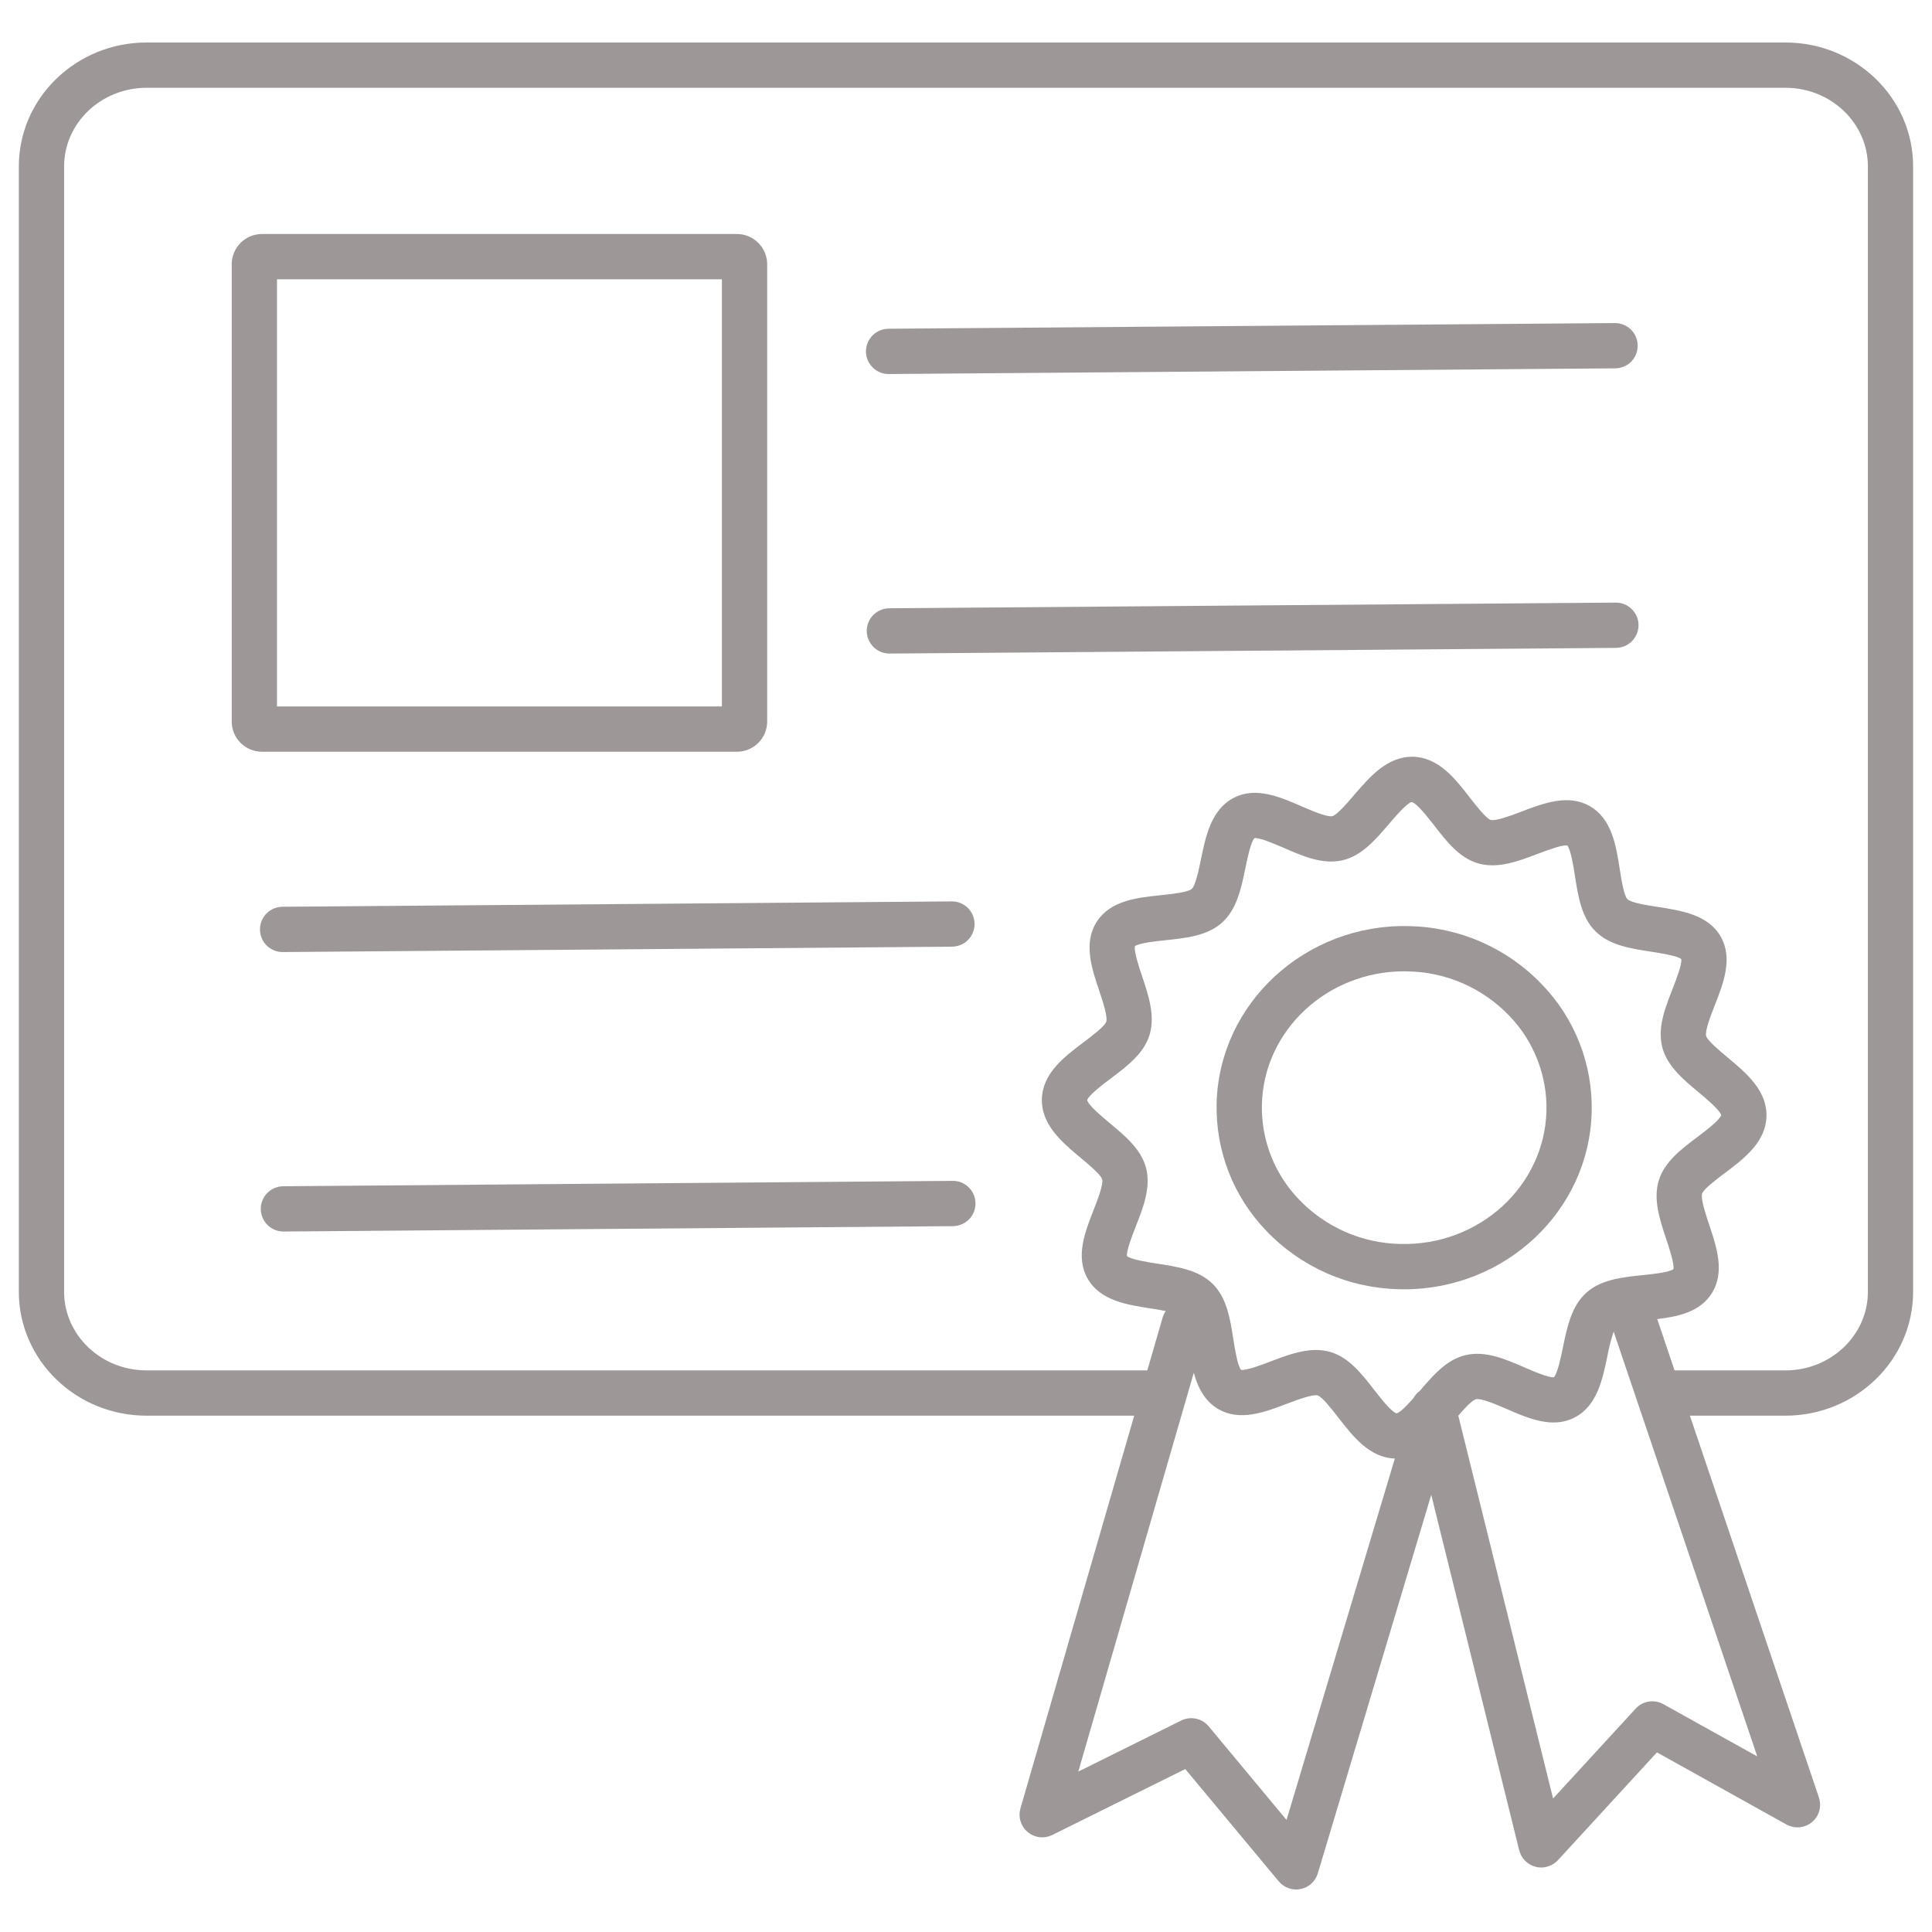 <svg width="32" height="32" viewBox="0 0 32 32" fill="none" xmlns="http://www.w3.org/2000/svg">
<path d="M23.182 21.354C23.207 21.354 23.233 21.355 23.258 21.355C24.936 21.355 26.322 20.053 26.363 18.421C26.373 18.032 26.306 17.645 26.165 17.282C26.024 16.919 25.812 16.588 25.542 16.308C25.256 16.008 24.914 15.768 24.535 15.602C24.156 15.436 23.747 15.347 23.333 15.339C21.622 15.3 20.194 16.615 20.151 18.272C20.142 18.661 20.209 19.048 20.35 19.411C20.491 19.774 20.703 20.105 20.973 20.385C21.258 20.685 21.601 20.924 21.98 21.091C22.359 21.257 22.768 21.346 23.182 21.354ZM20.901 18.292C20.932 17.065 21.983 16.088 23.257 16.088C23.276 16.088 23.296 16.088 23.315 16.089C23.631 16.094 23.942 16.162 24.231 16.288C24.52 16.415 24.781 16.597 24.999 16.825C25.201 17.034 25.359 17.281 25.464 17.552C25.57 17.822 25.621 18.111 25.614 18.401C25.582 19.646 24.5 20.635 23.199 20.604C22.884 20.599 22.573 20.531 22.284 20.405C21.995 20.278 21.734 20.096 21.516 19.868C21.314 19.659 21.156 19.412 21.05 19.141C20.945 18.871 20.894 18.582 20.901 18.292Z" fill="#9E9797"/>
<path d="M29.573 0.704H2.427C1.261 0.704 0.312 1.624 0.312 2.756V21.397C0.312 22.528 1.261 23.448 2.427 23.448H18.786L16.902 29.952C16.882 30.022 16.882 30.097 16.904 30.166C16.925 30.236 16.966 30.298 17.022 30.344C17.078 30.391 17.146 30.421 17.218 30.429C17.29 30.438 17.363 30.425 17.429 30.393L19.632 29.301L21.18 31.161C21.223 31.213 21.28 31.252 21.344 31.275C21.408 31.297 21.477 31.302 21.543 31.288C21.609 31.275 21.671 31.244 21.721 31.198C21.771 31.152 21.808 31.094 21.827 31.029L23.706 24.759L25.163 30.647C25.18 30.713 25.213 30.773 25.261 30.821C25.309 30.869 25.369 30.903 25.435 30.92C25.5 30.937 25.569 30.936 25.634 30.916C25.699 30.897 25.758 30.86 25.804 30.811L27.444 29.025L29.59 30.22C29.656 30.256 29.732 30.272 29.807 30.265C29.882 30.258 29.954 30.228 30.012 30.18C30.07 30.131 30.112 30.067 30.133 29.994C30.153 29.921 30.151 29.844 30.127 29.772L27.99 23.448H29.572C30.738 23.448 31.687 22.528 31.687 21.397V2.756C31.688 1.624 30.739 0.704 29.573 0.704ZM21.309 30.144L20.02 28.594C19.966 28.529 19.891 28.484 19.809 28.467C19.726 28.449 19.64 28.46 19.565 28.497L17.86 29.343L19.773 22.737C19.84 22.983 19.952 23.207 20.181 23.34C20.537 23.546 20.948 23.39 21.311 23.252C21.471 23.191 21.738 23.09 21.825 23.113C21.902 23.137 22.069 23.353 22.169 23.482C22.41 23.792 22.683 24.144 23.103 24.158L21.309 30.144ZM18.983 19.349C18.904 19.038 18.638 18.816 18.38 18.602C18.256 18.498 18.027 18.307 18.007 18.222C18.031 18.139 18.27 17.959 18.399 17.862C18.667 17.66 18.944 17.452 19.039 17.145C19.137 16.829 19.025 16.494 18.917 16.17C18.868 16.025 18.779 15.759 18.798 15.672C18.869 15.618 19.151 15.589 19.305 15.573C19.645 15.537 19.997 15.501 20.242 15.28C20.486 15.06 20.558 14.715 20.627 14.381C20.659 14.226 20.718 13.939 20.778 13.882C20.863 13.87 21.121 13.982 21.262 14.043C21.579 14.181 21.907 14.324 22.235 14.249C22.552 14.177 22.78 13.911 23 13.654C23.107 13.529 23.306 13.297 23.383 13.284C23.466 13.301 23.653 13.542 23.754 13.671C23.961 13.939 24.176 14.215 24.489 14.302C24.813 14.392 25.147 14.265 25.47 14.142C25.622 14.085 25.872 13.99 25.959 14.004C26.018 14.071 26.062 14.355 26.086 14.509C26.139 14.846 26.193 15.194 26.426 15.425C26.66 15.658 27.009 15.711 27.347 15.763C27.499 15.787 27.779 15.829 27.847 15.886C27.861 15.974 27.759 16.235 27.704 16.377C27.579 16.695 27.45 17.023 27.532 17.343C27.611 17.655 27.877 17.877 28.134 18.091C28.258 18.195 28.488 18.386 28.508 18.471C28.483 18.554 28.245 18.734 28.116 18.831C27.848 19.033 27.571 19.241 27.476 19.548C27.378 19.864 27.49 20.199 27.598 20.523C27.646 20.668 27.735 20.934 27.717 21.021C27.646 21.075 27.364 21.104 27.21 21.12C26.87 21.155 26.518 21.192 26.273 21.413C26.029 21.633 25.957 21.978 25.888 22.311C25.856 22.467 25.797 22.754 25.737 22.811C25.652 22.823 25.394 22.711 25.253 22.65C24.936 22.512 24.608 22.369 24.28 22.444C23.964 22.515 23.737 22.779 23.518 23.036C23.514 23.038 23.511 23.041 23.508 23.044C23.504 23.047 23.5 23.05 23.496 23.053C23.491 23.058 23.486 23.062 23.481 23.067C23.477 23.071 23.473 23.075 23.468 23.079C23.464 23.083 23.461 23.088 23.457 23.092C23.453 23.096 23.448 23.102 23.444 23.107C23.441 23.112 23.438 23.116 23.435 23.12C23.431 23.125 23.427 23.131 23.423 23.137C23.421 23.142 23.418 23.146 23.415 23.151C23.413 23.154 23.411 23.157 23.409 23.16C23.307 23.276 23.188 23.399 23.132 23.409C23.049 23.392 22.862 23.15 22.761 23.021C22.554 22.754 22.339 22.478 22.026 22.39C21.951 22.37 21.873 22.36 21.796 22.36C21.545 22.36 21.292 22.456 21.044 22.55C20.893 22.608 20.643 22.703 20.556 22.689C20.497 22.621 20.453 22.337 20.428 22.183C20.376 21.847 20.321 21.499 20.089 21.268C19.855 21.035 19.505 20.981 19.167 20.93C19.015 20.906 18.736 20.863 18.667 20.806C18.653 20.718 18.756 20.458 18.811 20.316C18.936 19.998 19.065 19.67 18.983 19.349ZM27.55 28.226C27.477 28.185 27.392 28.17 27.308 28.183C27.225 28.197 27.149 28.238 27.092 28.3L25.724 29.789L24.154 23.447C24.256 23.329 24.384 23.191 24.447 23.175C24.534 23.155 24.797 23.269 24.954 23.337C25.311 23.492 25.714 23.668 26.079 23.479C26.453 23.286 26.543 22.849 26.623 22.463C26.648 22.325 26.683 22.189 26.727 22.055L29.106 29.092L27.55 28.226ZM30.938 21.397C30.938 22.114 30.325 22.698 29.573 22.698H27.736L27.449 21.848C27.795 21.807 28.152 21.732 28.348 21.428C28.575 21.078 28.434 20.656 28.309 20.285C28.256 20.124 28.166 19.855 28.192 19.77C28.217 19.694 28.436 19.529 28.567 19.431C28.886 19.191 29.247 18.919 29.258 18.49C29.269 18.061 28.922 17.771 28.615 17.515C28.49 17.411 28.28 17.236 28.259 17.158C28.237 17.072 28.34 16.809 28.402 16.651C28.545 16.286 28.707 15.872 28.499 15.511C28.29 15.15 27.85 15.082 27.461 15.022C27.295 14.996 27.016 14.954 26.955 14.893C26.897 14.835 26.853 14.559 26.828 14.394C26.767 14.005 26.698 13.564 26.334 13.353C25.978 13.147 25.567 13.303 25.204 13.441C25.044 13.502 24.777 13.604 24.69 13.58C24.613 13.556 24.447 13.341 24.346 13.212C24.104 12.899 23.828 12.544 23.404 12.534C22.979 12.527 22.688 12.866 22.43 13.166C22.324 13.29 22.146 13.498 22.068 13.518C21.98 13.538 21.718 13.424 21.561 13.356C21.205 13.201 20.801 13.025 20.436 13.214C20.063 13.407 19.972 13.844 19.892 14.23C19.858 14.393 19.802 14.668 19.74 14.723C19.676 14.78 19.395 14.81 19.227 14.827C18.837 14.868 18.394 14.914 18.167 15.265C17.94 15.616 18.081 16.037 18.206 16.408C18.26 16.569 18.35 16.838 18.323 16.923C18.298 17 18.079 17.164 17.949 17.262C17.63 17.503 17.268 17.774 17.257 18.203C17.246 18.632 17.594 18.922 17.9 19.178C18.025 19.282 18.235 19.457 18.256 19.535C18.278 19.621 18.175 19.884 18.113 20.042C17.97 20.407 17.808 20.821 18.017 21.182C18.225 21.543 18.666 21.611 19.054 21.671C19.127 21.682 19.22 21.697 19.308 21.715C19.286 21.747 19.268 21.784 19.257 21.822L19.003 22.698H2.427C1.675 22.698 1.062 22.114 1.062 21.397V2.756C1.062 2.038 1.675 1.454 2.427 1.454H29.573C30.325 1.454 30.938 2.038 30.938 2.756V21.397Z" fill="#9E9797"/>
<path d="M12.207 12.451C12.34 12.451 12.467 12.398 12.56 12.305C12.654 12.211 12.707 12.084 12.707 11.951V4.376C12.707 4.244 12.654 4.116 12.56 4.023C12.467 3.929 12.34 3.876 12.207 3.876H4.338C4.205 3.876 4.078 3.929 3.985 4.023C3.891 4.116 3.838 4.244 3.838 4.376V11.951C3.838 12.084 3.891 12.211 3.985 12.305C4.078 12.398 4.205 12.451 4.338 12.451H12.207ZM4.588 4.626H11.957V11.701H4.588V4.626Z" fill="#9E9797"/>
<path d="M14.719 6.195H14.722L26.752 6.101C26.851 6.101 26.947 6.061 27.017 5.991C27.087 5.92 27.126 5.824 27.125 5.725C27.125 5.626 27.085 5.53 27.015 5.46C26.944 5.39 26.848 5.351 26.749 5.351H26.746L14.716 5.445C14.617 5.446 14.522 5.485 14.452 5.556C14.382 5.627 14.342 5.722 14.343 5.822C14.343 5.921 14.383 6.016 14.454 6.086C14.524 6.156 14.62 6.196 14.719 6.195Z" fill="#9E9797"/>
<path d="M26.763 9.981H26.76L14.73 10.075C14.631 10.075 14.535 10.115 14.465 10.185C14.395 10.256 14.356 10.352 14.356 10.451C14.357 10.55 14.397 10.646 14.467 10.716C14.538 10.786 14.633 10.825 14.733 10.825H14.736L26.765 10.731C26.865 10.73 26.96 10.691 27.03 10.62C27.1 10.549 27.139 10.454 27.139 10.354C27.139 10.255 27.099 10.16 27.028 10.09C26.958 10.02 26.862 9.98 26.763 9.981Z" fill="#9E9797"/>
<path d="M4.682 15.769H4.685L15.77 15.68C15.819 15.679 15.868 15.669 15.913 15.65C15.959 15.631 16 15.603 16.034 15.568C16.069 15.532 16.096 15.491 16.114 15.445C16.133 15.399 16.142 15.351 16.142 15.302C16.141 15.252 16.131 15.204 16.112 15.158C16.093 15.113 16.065 15.072 16.03 15.037C15.995 15.003 15.953 14.975 15.907 14.957C15.862 14.938 15.813 14.929 15.764 14.93L4.679 15.019C4.58 15.02 4.485 15.059 4.414 15.13C4.344 15.201 4.305 15.296 4.306 15.396C4.306 15.495 4.346 15.59 4.417 15.66C4.487 15.73 4.583 15.77 4.682 15.769Z" fill="#9E9797"/>
<path d="M15.781 19.559H15.778L4.693 19.648C4.593 19.649 4.498 19.688 4.428 19.759C4.358 19.83 4.319 19.925 4.319 20.025C4.32 20.124 4.36 20.219 4.43 20.289C4.501 20.359 4.596 20.399 4.696 20.398H4.699L15.784 20.309C15.883 20.308 15.978 20.268 16.048 20.198C16.119 20.127 16.158 20.032 16.157 19.932C16.157 19.833 16.117 19.737 16.046 19.667C15.976 19.597 15.88 19.558 15.781 19.559Z" fill="#9E9797"/>
</svg>
